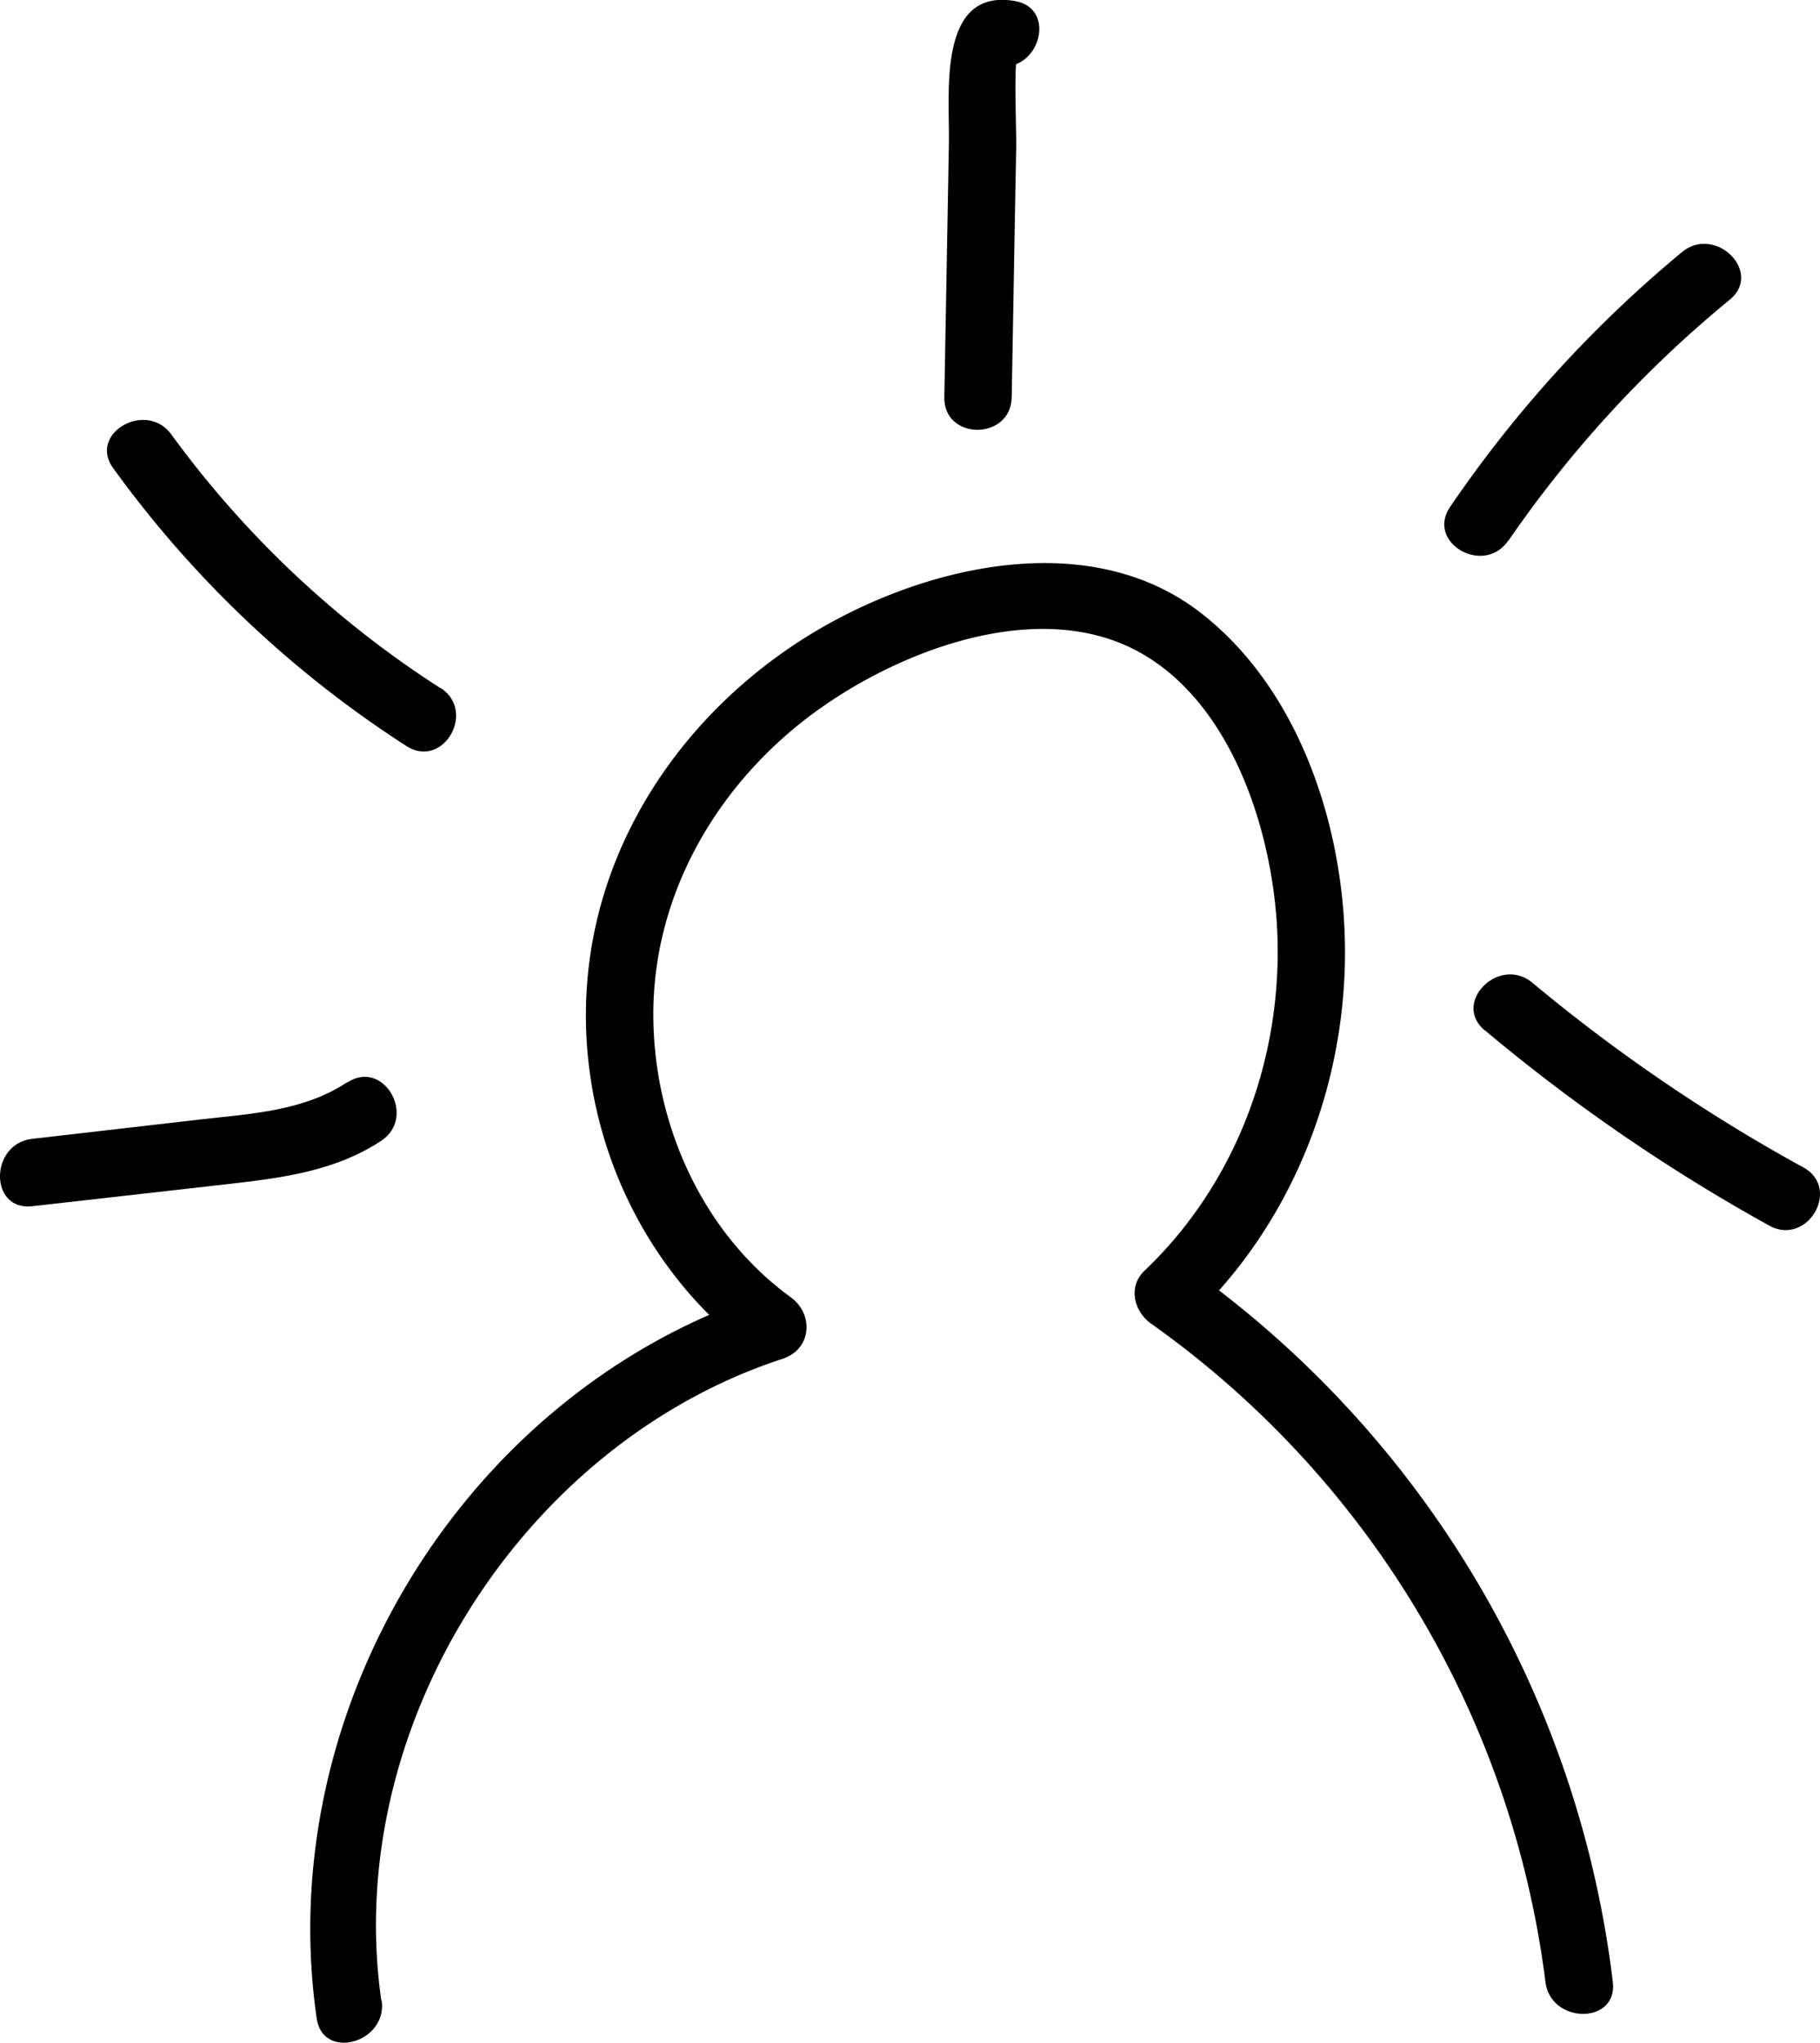 <svg xmlns="http://www.w3.org/2000/svg" viewBox="0 0 270.11 303.13"><g id="Layer_2" data-name="Layer 2"><g id="Layer_1-2" data-name="Layer 1"><path d="M56.59,296.85c-5.8-40.43,20.89-82.59,59.56-95.21,4.33-1.42,4.66-6.63,1.2-9.14-13.25-9.63-20.46-26-20.39-42.23.08-16.78,8.52-32.1,21.39-42.59,12.42-10.13,34.1-19.18,49.71-11.44,14.92,7.4,21.21,28,21.55,43.48.4,18.26-6.48,36.21-19.76,48.86-2.5,2.38-1.53,6.07,1,7.85a141.44,141.44,0,0,1,58.51,97.66c.76,6.31,10.77,6.39,10,0A152.38,152.38,0,0,0,175.91,187.8l1,7.85c14.26-13.59,22.19-32.8,22.68-52.42.48-18.72-6.09-40.42-21.39-52.29-17.3-13.43-43.34-6.49-60.08,4.57-16.41,10.84-28.31,27.95-30.71,47.67-2.7,22.19,6.79,44.8,24.88,57.95l1.2-9.14C69.16,206.46,40.35,253.5,47,299.51c.91,6.34,10.55,3.64,9.64-2.66Z"/><path d="M51.54,160.59c-6.42,4.27-14.15,4.67-21.6,5.51L4.77,169c-6.32.71-6.4,10.72,0,10l28.9-3.27c8-.91,16-1.88,22.92-6.45,5.33-3.55.33-12.21-5.05-8.64Z"/><path d="M65.37,102.12A148.88,148.88,0,0,1,25.44,64.49c-3.74-5.16-12.42-.17-8.63,5a161.55,161.55,0,0,0,43.51,41.22c5.43,3.49,10.45-5.16,5.05-8.63Z"/><path d="M150.15,58.93l.46-25.86.22-11.94c0-1.3-.34-11.77.09-12l-3.85.5.9.16c6.3,1.09,9-8.54,2.66-9.64-11.61-2-9.67,13.88-9.8,21l-.68,37.8c-.12,6.44,9.88,6.44,10,0Z"/><path d="M223.86,80.25a172.81,172.81,0,0,1,32.85-35.77c5-4.1-2.15-11.14-7.08-7.07a182,182,0,0,0-34.4,37.79c-3.65,5.32,5,10.33,8.63,5Z"/><path d="M220.36,152.88a265.47,265.47,0,0,0,42.23,29c5.65,3.1,10.7-5.53,5.05-8.64a252.16,252.16,0,0,1-40.21-27.4c-4.91-4.1-12,2.94-7.07,7.07Z"/></g></g></svg>